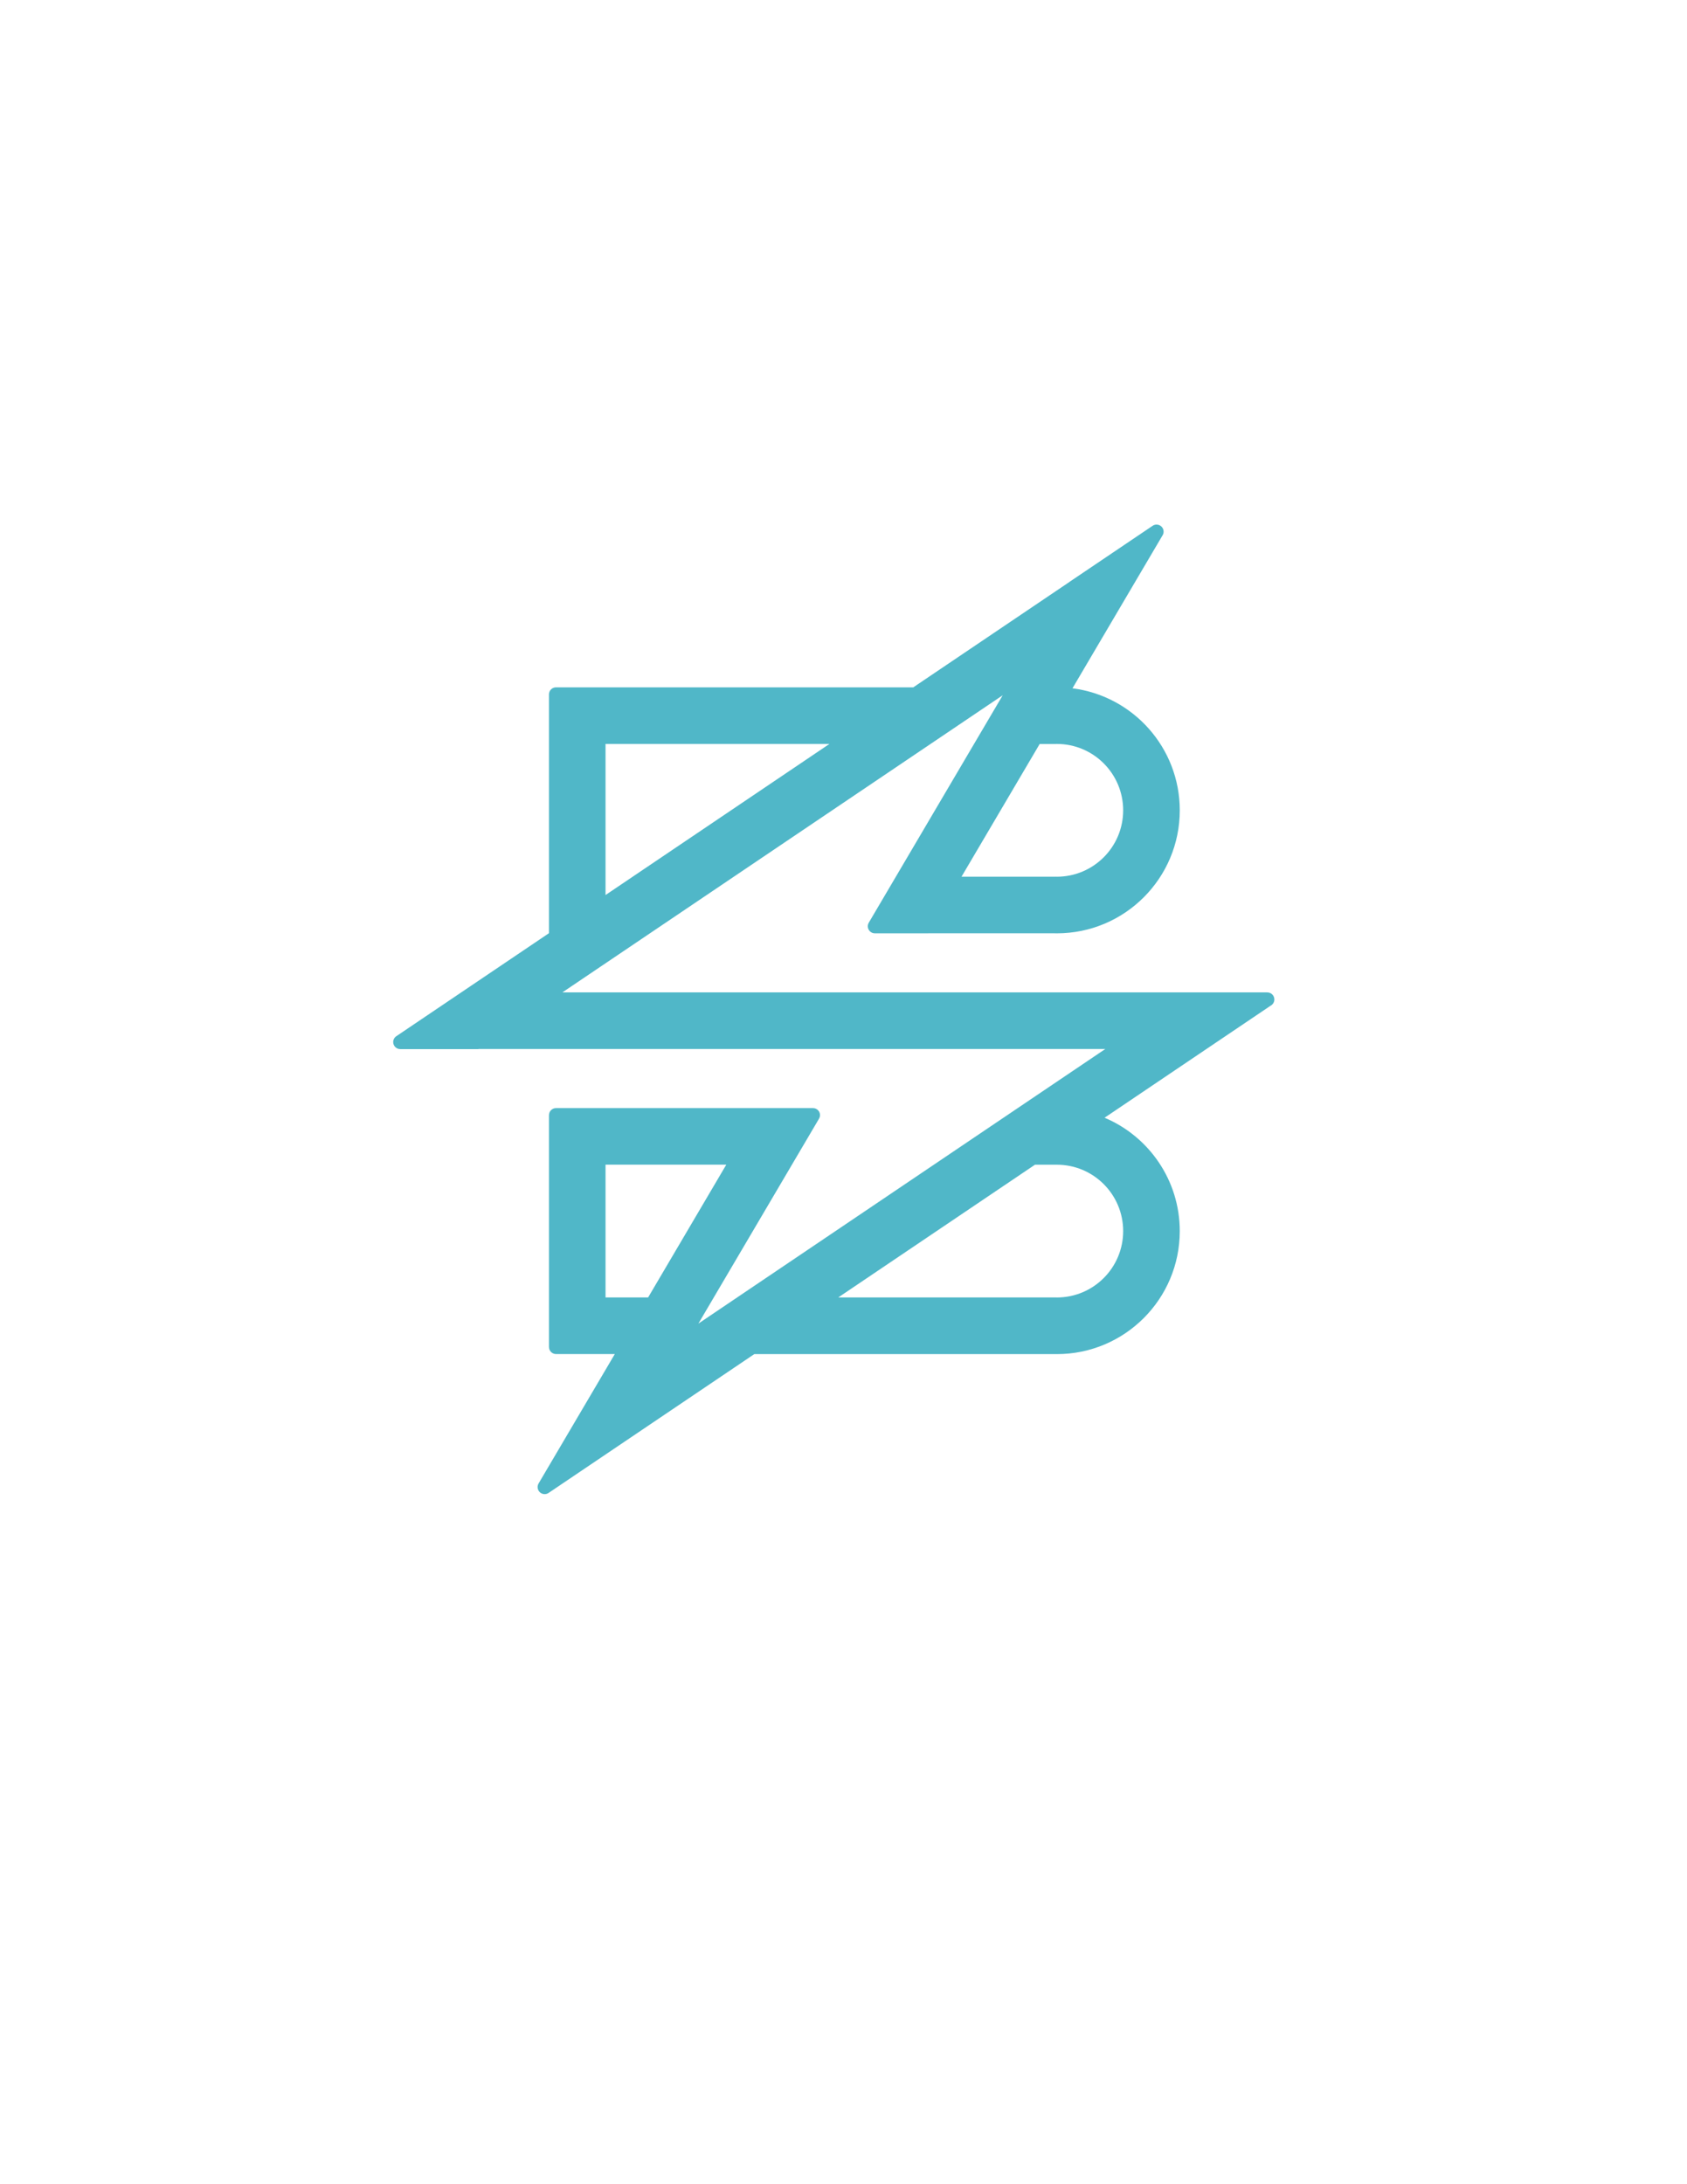 <?xml version="1.0" encoding="utf-8"?>
<!-- Generator: Adobe Illustrator 16.2.0, SVG Export Plug-In . SVG Version: 6.00 Build 0)  -->
<!DOCTYPE svg PUBLIC "-//W3C//DTD SVG 1.1//EN" "http://www.w3.org/Graphics/SVG/1.1/DTD/svg11.dtd">
<svg version="1.1" id="Layer_1" xmlns="http://www.w3.org/2000/svg" xmlns:xlink="http://www.w3.org/1999/xlink" x="0px" y="0px"
	 width="612px" height="792px" viewBox="0 0 612 792" enable-background="new 0 0 612 792" xml:space="preserve">
<path d="M459.75,359.852v-0.007h-28.351H204.021l159.74-107.74l-48.632,82.537l0,0c-0.194,0.367-0.314,0.779-0.314,1.229
	c0,1.409,1.146,2.562,2.562,2.562l0,0h19.329l0.008-0.015h45.867c0.27,0.007,0.532,0.015,0.802,0.015
	c24.634,0,44.607-19.974,44.607-44.604c0-22.709-16.969-41.458-38.922-44.249l32.621-55.367c0.277-0.412,0.442-0.906,0.442-1.438
	c0-1.412-1.146-2.559-2.562-2.559c-0.539,0-1.041,0.169-1.453,0.457v-0.003l-30.134,20.322l-0.015,0.03l-56.655,38.214H201.698l0,0
	c-1.371,0-2.487,1.087-2.548,2.442v0.108v17.97v68.624l-55.239,37.259c-0.757,0.45-1.273,1.274-1.273,2.218
	c0,1.408,1.146,2.554,2.562,2.554c0.007,0,0.015,0,0.022,0h28.312l0.06-0.037h227.378l-147.617,99.57l43.634-74.082
	c0.277-0.479,0.495-0.944,0.495-1.514c0-1.379-1.102-2.51-2.48-2.547l0,0h-93.299l0,0c-1.409,0-2.547,1.146-2.547,2.555h-0.008
	v84.083h0.008c0,1.387,1.116,2.518,2.502,2.547h21.375l-27.579,46.811h0.008c-0.277,0.404-0.435,0.899-0.435,1.423
	c0,1.409,1.146,2.562,2.562,2.562c0.554,0,1.063-0.18,1.483-0.479l74.562-50.294c17.352,0.006,109.288,0,109.745,0
	c24.634,0,44.607-19.967,44.607-44.61c0-18.482-11.245-34.344-27.271-41.109l60.199-40.599c0.824-0.427,1.387-1.282,1.387-2.278
	C462.305,360.998,461.166,359.852,459.75,359.852z M383.128,269.763c0.082-0.004,0.172-0.007,0.255-0.007
	c13.298,0,24.072,10.777,24.072,24.072c0,13.294-10.774,24.076-24.072,24.076c-0.083,0-0.173-0.007-0.255-0.015l-34.321,0.015
	l28.365-48.141H383.128z M219.672,269.755h81.223l-81.223,54.786V269.755z M219.672,470.459v-48.145h43.807l-28.358,48.145H219.672z
	 M407.455,446.4c0,13.299-10.774,24.073-24.072,24.073v-0.014h-79.282l71.362-48.131h7.92
	C396.681,422.329,407.455,433.103,407.455,446.4z" fill="#50B7C8"/>
</svg>
